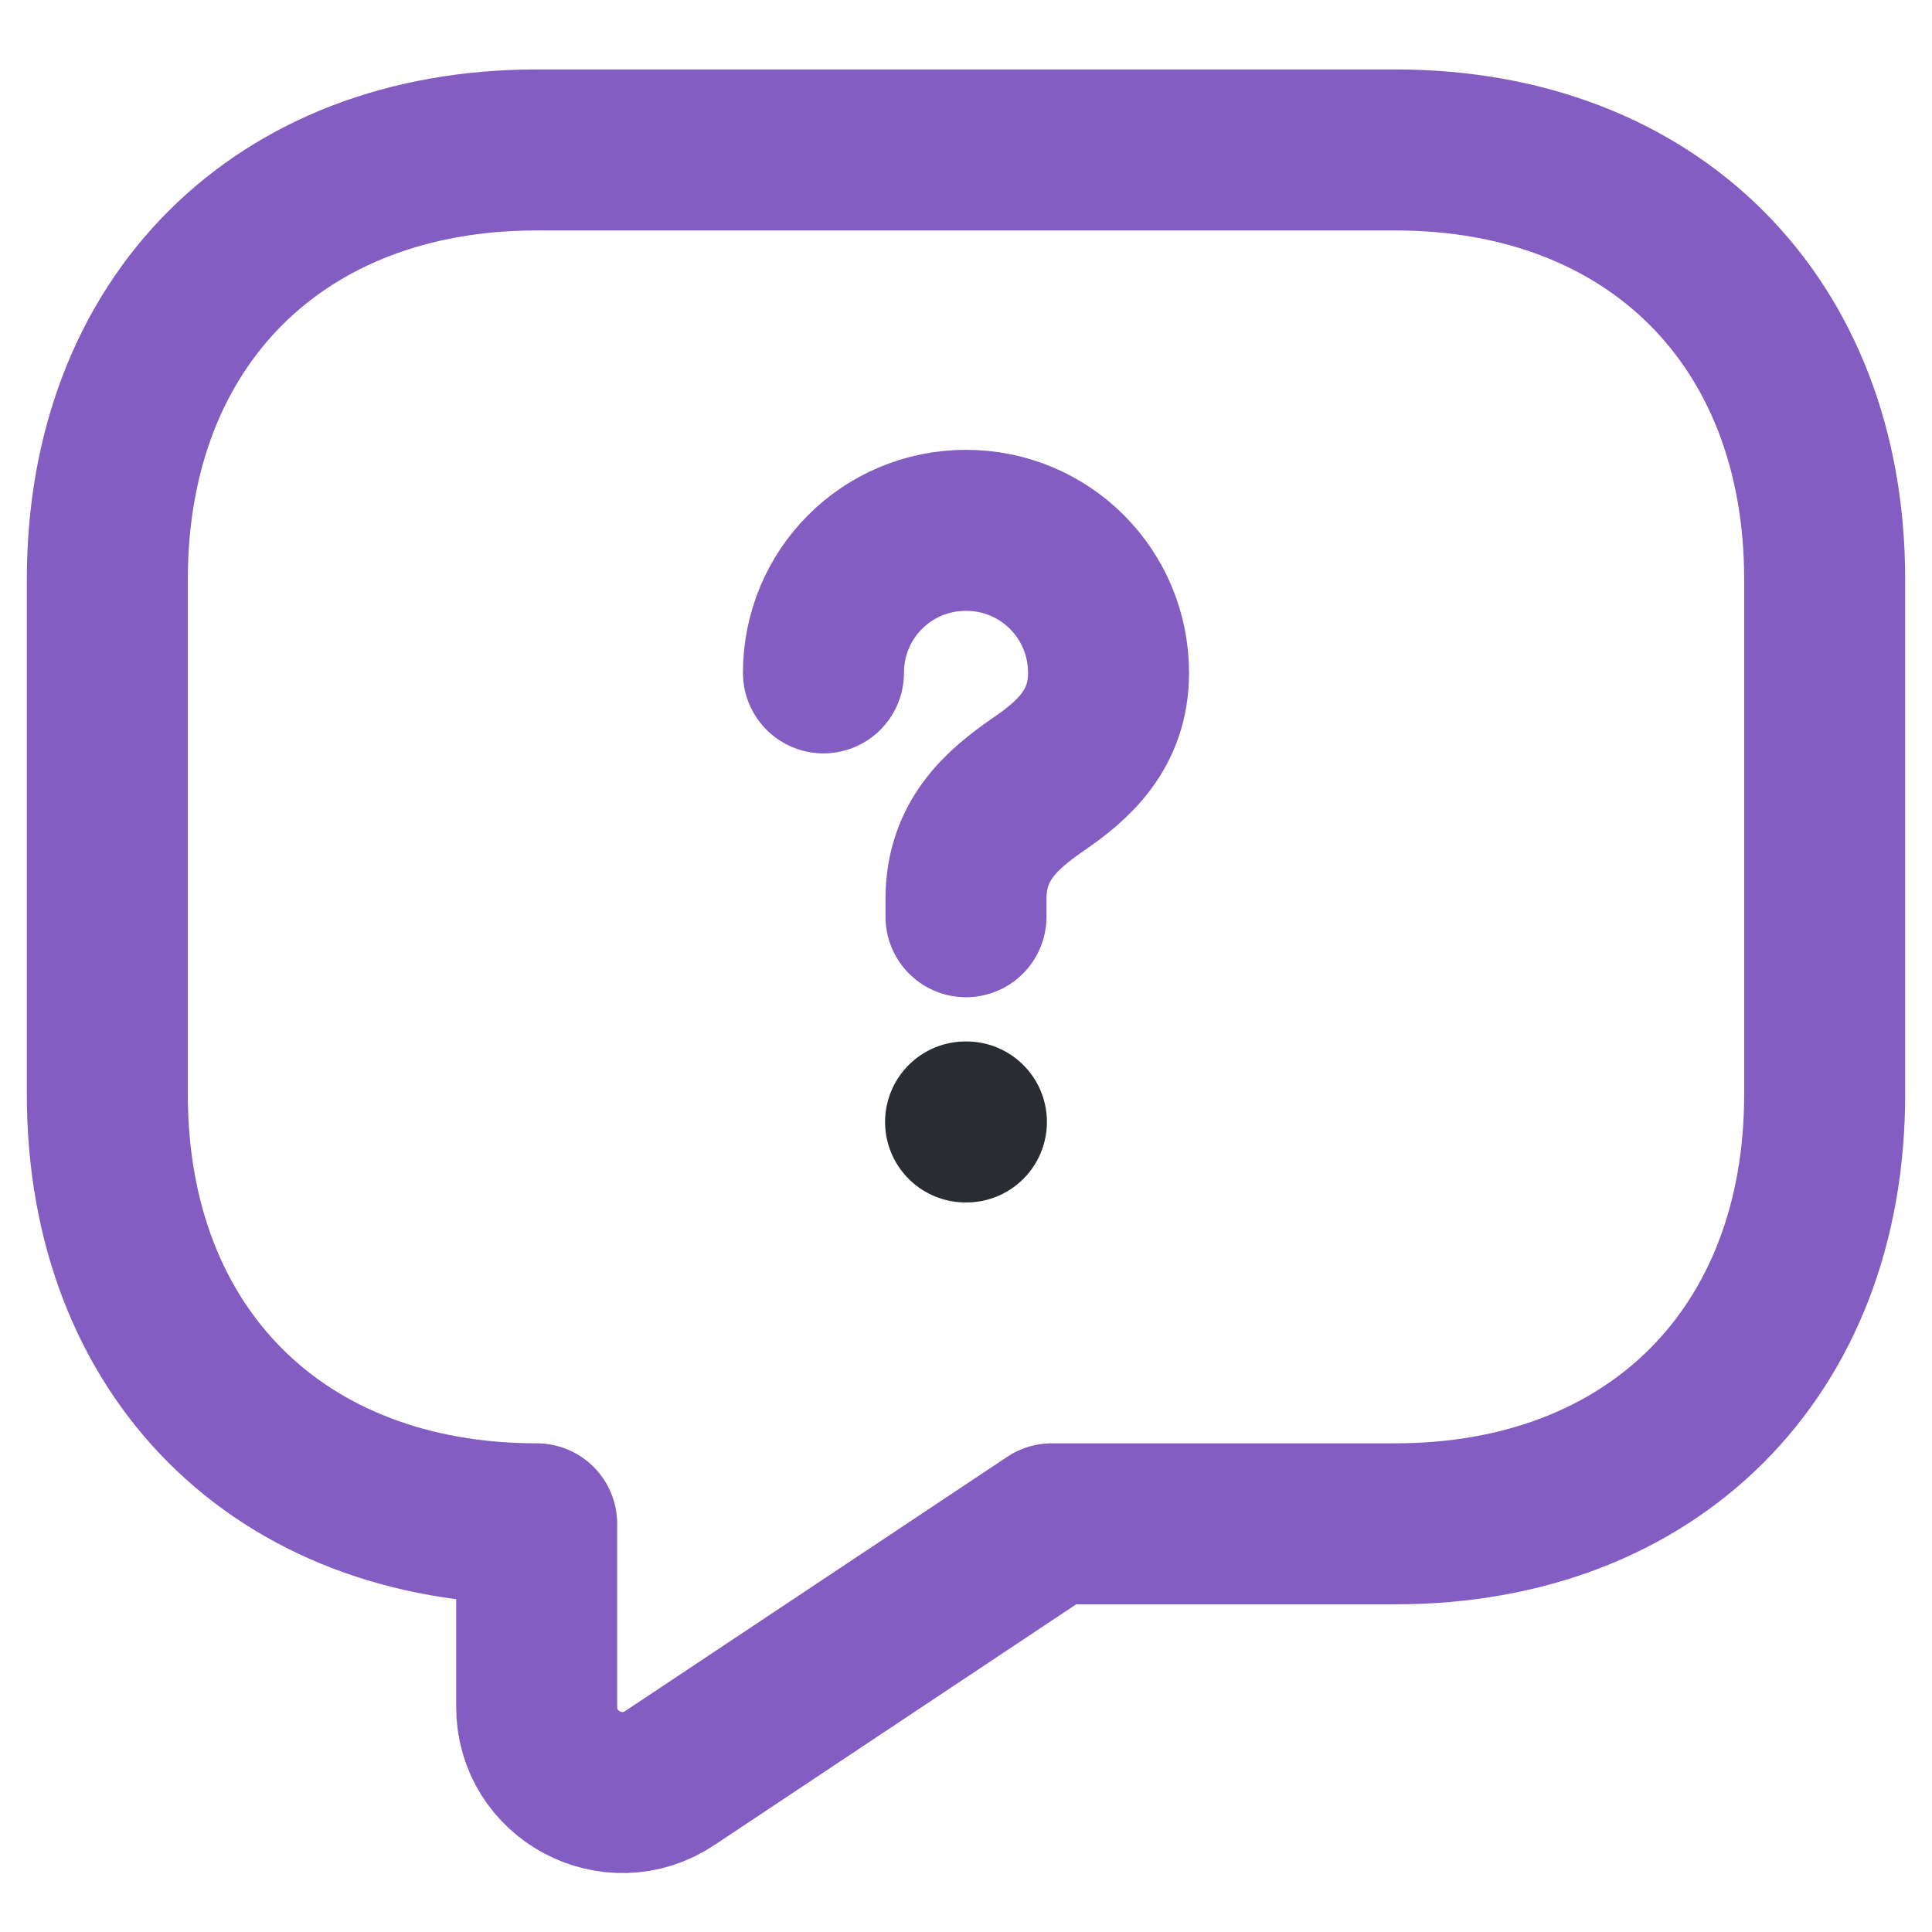<svg width="20" height="20" viewBox="0 0 18 18" fill="none" xmlns="http://www.w3.org/2000/svg">
<path d="M13 14.197H9.8L6.24 16.566C5.712 16.918 5 16.541 5 15.902V14.197C2.6 14.197 1 12.598 1 10.197V5.397C1 2.997 2.6 1.397 5 1.397H13C15.4 1.397 17 2.997 17 5.397V10.197C17 12.598 15.4 14.197 13 14.197Z" stroke="#845dc2" stroke-width="1.5" stroke-miterlimit="10" stroke-linecap="round" stroke-linejoin="round"/>
<path d="M9 8.541V8.373C9 7.829 9.336 7.541 9.672 7.309C10 7.085 10.328 6.797 10.328 6.269C10.328 5.533 9.736 4.941 9 4.941C8.264 4.941 7.672 5.533 7.672 6.269" stroke="#845dc2" stroke-width="1.5" stroke-linecap="round" stroke-linejoin="round"/>
<path d="M8.996 10.453H9.004" stroke="#292D32" stroke-width="1.5" stroke-linecap="round" stroke-linejoin="round"/>
</svg>
